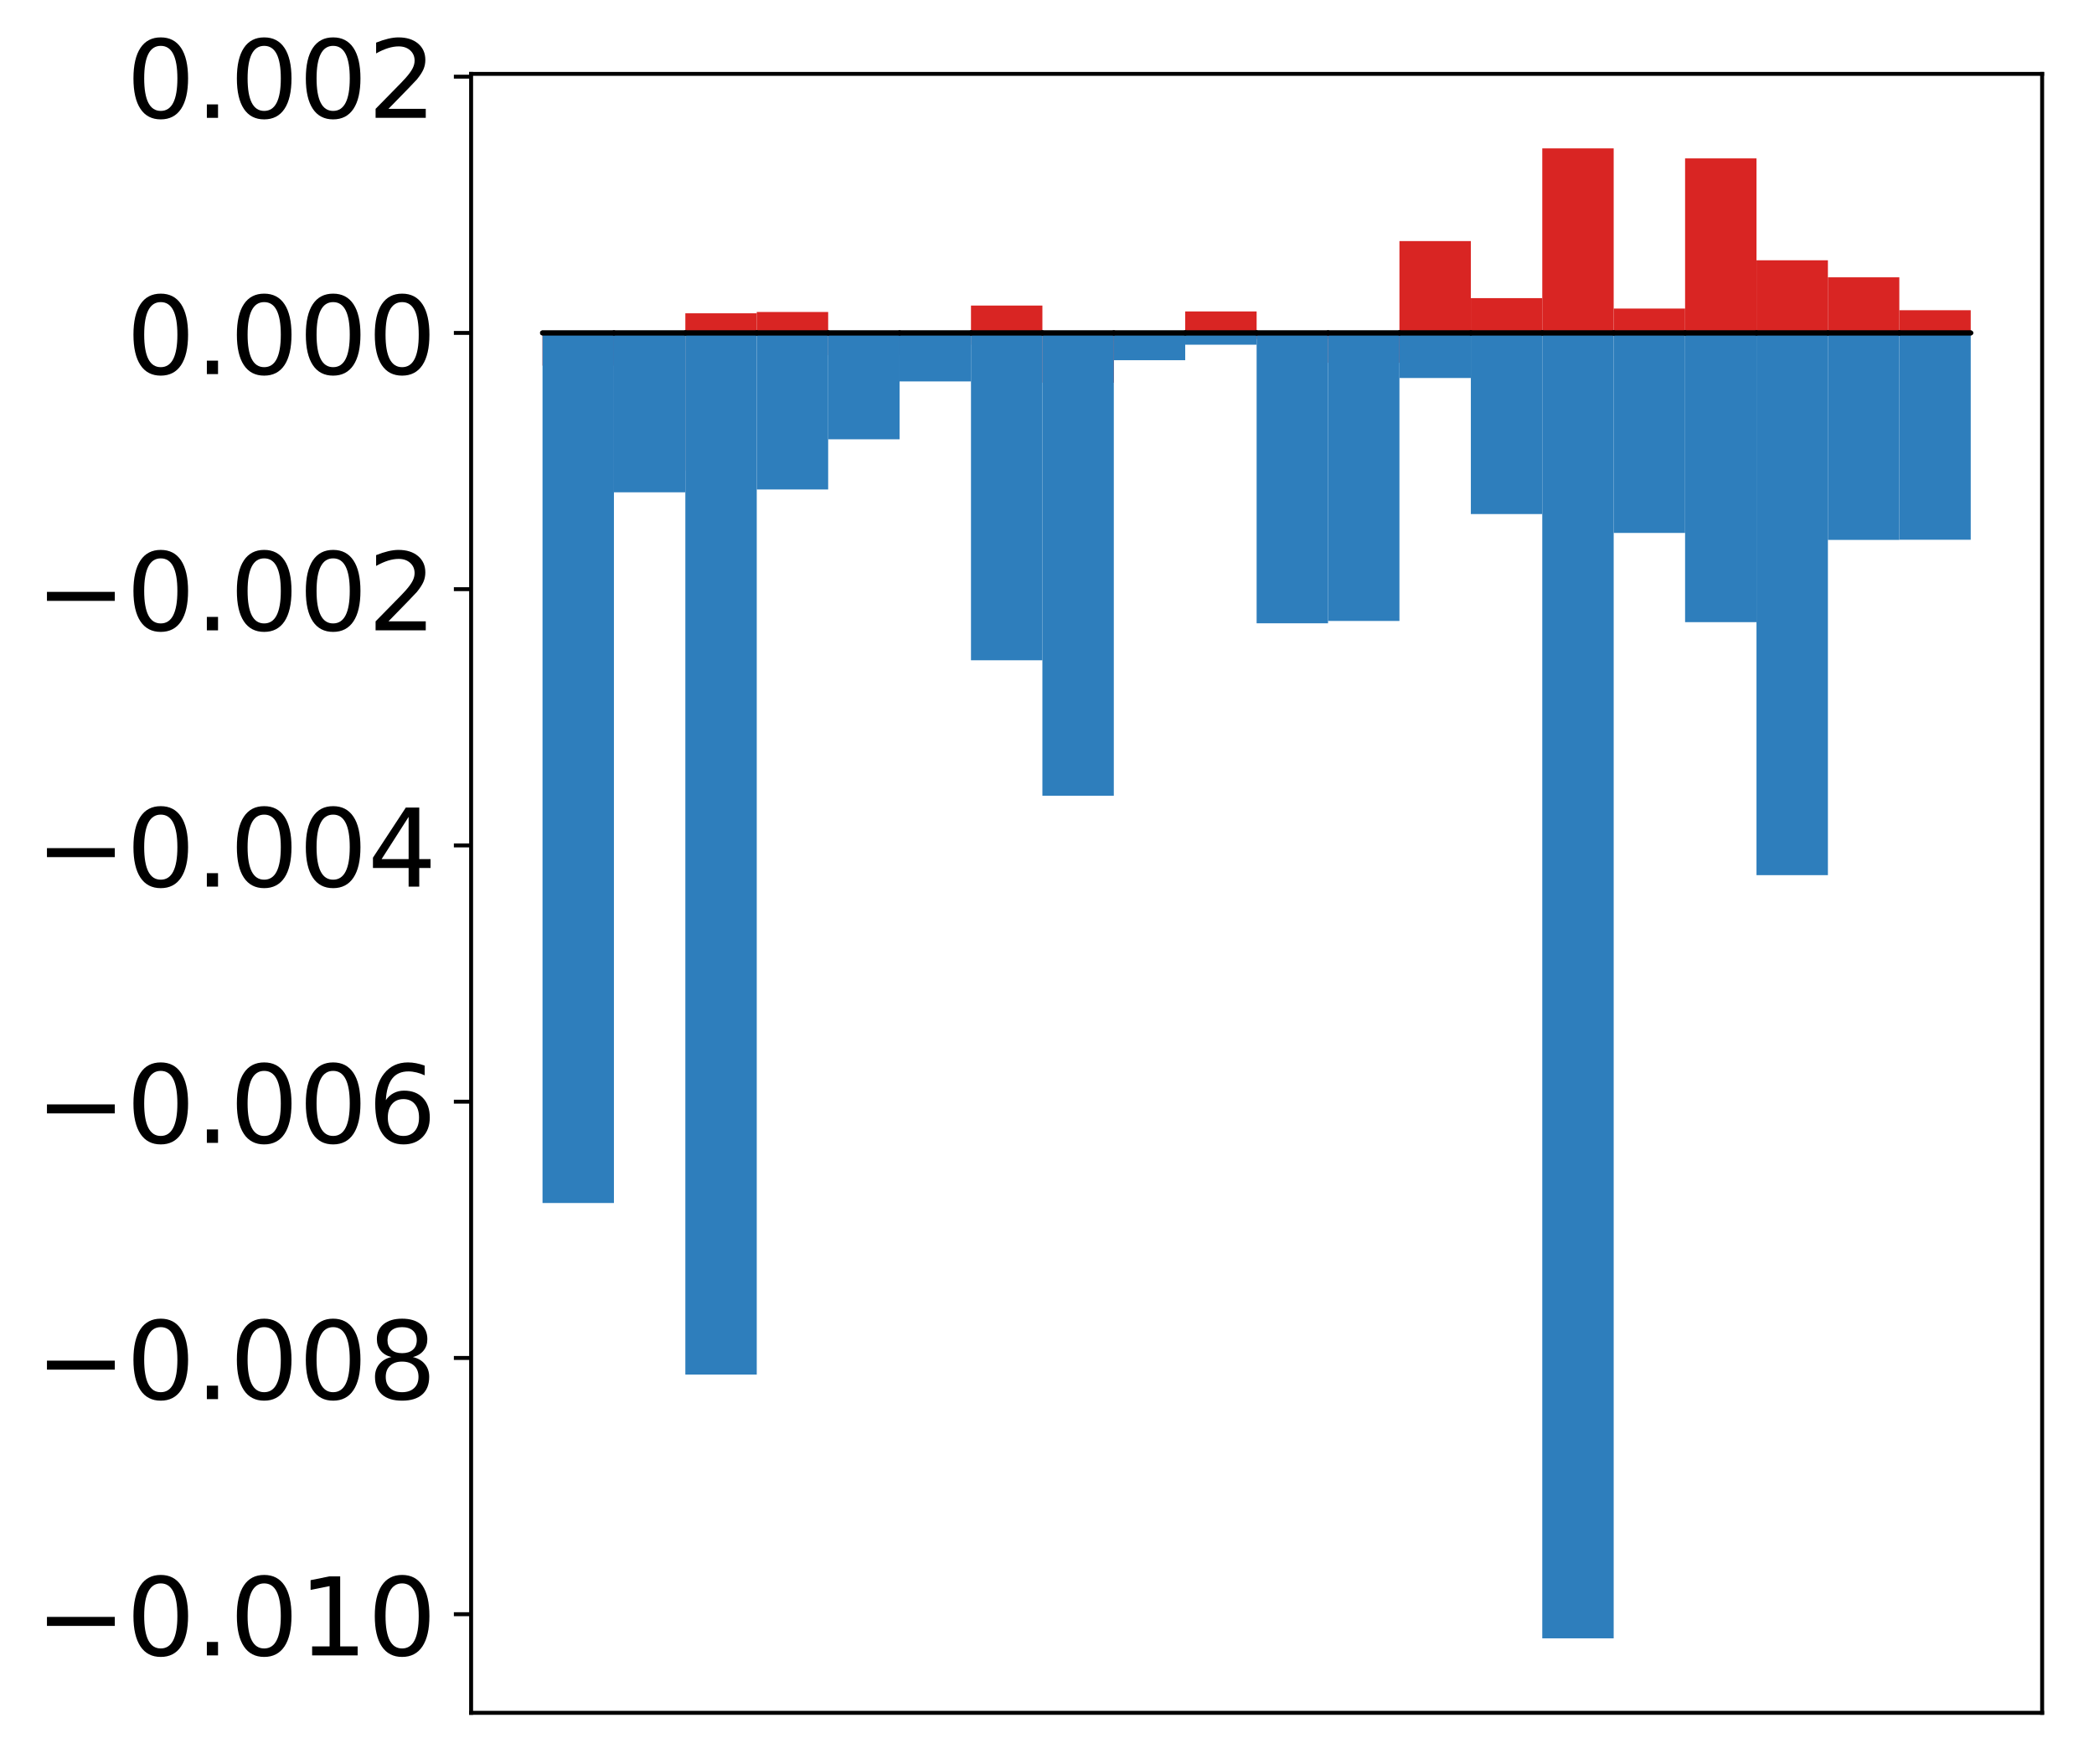 <?xml version="1.0" encoding="utf-8" standalone="no"?>
<!DOCTYPE svg PUBLIC "-//W3C//DTD SVG 1.1//EN"
  "http://www.w3.org/Graphics/SVG/1.1/DTD/svg11.dtd">
<!-- Created with matplotlib (http://matplotlib.org/) -->
<svg height="358pt" version="1.1" viewBox="0 0 425 358" width="425pt" xmlns="http://www.w3.org/2000/svg" xmlns:xlink="http://www.w3.org/1999/xlink">
 <defs>
  <style type="text/css">
*{stroke-linecap:butt;stroke-linejoin:round;}
  </style>
 </defs>
 <g id="figure_1">
  <g id="patch_1">
   <path d="M 0 358.336 
L 425.174 358.336 
L 425.174 0 
L 0 0 
z
" style="fill:#ffffff;"/>
  </g>
  <g id="axes_1">
   <g id="patch_2">
    <path d="M 95.617 347.636 
L 414.474 347.636 
L 414.474 14.996 
L 95.617 14.996 
z
" style="fill:#ffffff;"/>
   </g>
   <g id="matplotlib.axis_1"/>
   <g id="matplotlib.axis_2">
    <g id="ytick_1">
     <g id="line2d_1">
      <defs>
       <path d="M 0 0 
L -3.5 0 
" id="m4e9b12792a" style="stroke:#000000;stroke-width:0.8;"/>
      </defs>
      <g>
       <use style="stroke:#000000;stroke-width:0.8;" x="95.617" xlink:href="#m4e9b12792a" y="327.617"/>
      </g>
     </g>
     <g id="text_1">
      <!-- −0.010 -->
      <defs>
       <path d="M 10.594 35.5 
L 73.188 35.5 
L 73.188 27.203 
L 10.594 27.203 
z
" id="DejaVuSans-2212"/>
       <path d="M 31.781 66.406 
Q 24.172 66.406 20.328 58.906 
Q 16.5 51.422 16.5 36.375 
Q 16.5 21.391 20.328 13.891 
Q 24.172 6.391 31.781 6.391 
Q 39.453 6.391 43.281 13.891 
Q 47.125 21.391 47.125 36.375 
Q 47.125 51.422 43.281 58.906 
Q 39.453 66.406 31.781 66.406 
z
M 31.781 74.219 
Q 44.047 74.219 50.516 64.516 
Q 56.984 54.828 56.984 36.375 
Q 56.984 17.969 50.516 8.266 
Q 44.047 -1.422 31.781 -1.422 
Q 19.531 -1.422 13.062 8.266 
Q 6.594 17.969 6.594 36.375 
Q 6.594 54.828 13.062 64.516 
Q 19.531 74.219 31.781 74.219 
z
" id="DejaVuSans-30"/>
       <path d="M 10.688 12.406 
L 21 12.406 
L 21 0 
L 10.688 0 
z
" id="DejaVuSans-2e"/>
       <path d="M 12.406 8.297 
L 28.516 8.297 
L 28.516 63.922 
L 10.984 60.406 
L 10.984 69.391 
L 28.422 72.906 
L 38.281 72.906 
L 38.281 8.297 
L 54.391 8.297 
L 54.391 0 
L 12.406 0 
z
" id="DejaVuSans-31"/>
      </defs>
      <g transform="translate(7.2 335.976)scale(0.22 -0.22)">
       <use xlink:href="#DejaVuSans-2212"/>
       <use x="83.789" xlink:href="#DejaVuSans-30"/>
       <use x="147.412" xlink:href="#DejaVuSans-2e"/>
       <use x="179.199" xlink:href="#DejaVuSans-30"/>
       <use x="242.822" xlink:href="#DejaVuSans-31"/>
       <use x="306.445" xlink:href="#DejaVuSans-30"/>
      </g>
     </g>
    </g>
    <g id="ytick_2">
     <g id="line2d_2">
      <g>
       <use style="stroke:#000000;stroke-width:0.8;" x="95.617" xlink:href="#m4e9b12792a" y="275.607"/>
      </g>
     </g>
     <g id="text_2">
      <!-- −0.008 -->
      <defs>
       <path d="M 31.781 34.625 
Q 24.75 34.625 20.719 30.859 
Q 16.703 27.094 16.703 20.516 
Q 16.703 13.922 20.719 10.156 
Q 24.75 6.391 31.781 6.391 
Q 38.812 6.391 42.859 10.172 
Q 46.922 13.969 46.922 20.516 
Q 46.922 27.094 42.891 30.859 
Q 38.875 34.625 31.781 34.625 
z
M 21.922 38.812 
Q 15.578 40.375 12.031 44.719 
Q 8.5 49.078 8.5 55.328 
Q 8.5 64.062 14.719 69.141 
Q 20.953 74.219 31.781 74.219 
Q 42.672 74.219 48.875 69.141 
Q 55.078 64.062 55.078 55.328 
Q 55.078 49.078 51.531 44.719 
Q 48 40.375 41.703 38.812 
Q 48.828 37.156 52.797 32.312 
Q 56.781 27.484 56.781 20.516 
Q 56.781 9.906 50.312 4.234 
Q 43.844 -1.422 31.781 -1.422 
Q 19.734 -1.422 13.25 4.234 
Q 6.781 9.906 6.781 20.516 
Q 6.781 27.484 10.781 32.312 
Q 14.797 37.156 21.922 38.812 
z
M 18.312 54.391 
Q 18.312 48.734 21.844 45.562 
Q 25.391 42.391 31.781 42.391 
Q 38.141 42.391 41.719 45.562 
Q 45.312 48.734 45.312 54.391 
Q 45.312 60.062 41.719 63.234 
Q 38.141 66.406 31.781 66.406 
Q 25.391 66.406 21.844 63.234 
Q 18.312 60.062 18.312 54.391 
z
" id="DejaVuSans-38"/>
      </defs>
      <g transform="translate(7.2 283.966)scale(0.22 -0.22)">
       <use xlink:href="#DejaVuSans-2212"/>
       <use x="83.789" xlink:href="#DejaVuSans-30"/>
       <use x="147.412" xlink:href="#DejaVuSans-2e"/>
       <use x="179.199" xlink:href="#DejaVuSans-30"/>
       <use x="242.822" xlink:href="#DejaVuSans-30"/>
       <use x="306.445" xlink:href="#DejaVuSans-38"/>
      </g>
     </g>
    </g>
    <g id="ytick_3">
     <g id="line2d_3">
      <g>
       <use style="stroke:#000000;stroke-width:0.8;" x="95.617" xlink:href="#m4e9b12792a" y="223.598"/>
      </g>
     </g>
     <g id="text_3">
      <!-- −0.006 -->
      <defs>
       <path d="M 33.016 40.375 
Q 26.375 40.375 22.484 35.828 
Q 18.609 31.297 18.609 23.391 
Q 18.609 15.531 22.484 10.953 
Q 26.375 6.391 33.016 6.391 
Q 39.656 6.391 43.531 10.953 
Q 47.406 15.531 47.406 23.391 
Q 47.406 31.297 43.531 35.828 
Q 39.656 40.375 33.016 40.375 
z
M 52.594 71.297 
L 52.594 62.312 
Q 48.875 64.062 45.094 64.984 
Q 41.312 65.922 37.594 65.922 
Q 27.828 65.922 22.672 59.328 
Q 17.531 52.734 16.797 39.406 
Q 19.672 43.656 24.016 45.922 
Q 28.375 48.188 33.594 48.188 
Q 44.578 48.188 50.953 41.516 
Q 57.328 34.859 57.328 23.391 
Q 57.328 12.156 50.688 5.359 
Q 44.047 -1.422 33.016 -1.422 
Q 20.359 -1.422 13.672 8.266 
Q 6.984 17.969 6.984 36.375 
Q 6.984 53.656 15.188 63.938 
Q 23.391 74.219 37.203 74.219 
Q 40.922 74.219 44.703 73.484 
Q 48.484 72.75 52.594 71.297 
z
" id="DejaVuSans-36"/>
      </defs>
      <g transform="translate(7.2 231.956)scale(0.22 -0.22)">
       <use xlink:href="#DejaVuSans-2212"/>
       <use x="83.789" xlink:href="#DejaVuSans-30"/>
       <use x="147.412" xlink:href="#DejaVuSans-2e"/>
       <use x="179.199" xlink:href="#DejaVuSans-30"/>
       <use x="242.822" xlink:href="#DejaVuSans-30"/>
       <use x="306.445" xlink:href="#DejaVuSans-36"/>
      </g>
     </g>
    </g>
    <g id="ytick_4">
     <g id="line2d_4">
      <g>
       <use style="stroke:#000000;stroke-width:0.8;" x="95.617" xlink:href="#m4e9b12792a" y="171.588"/>
      </g>
     </g>
     <g id="text_4">
      <!-- −0.004 -->
      <defs>
       <path d="M 37.797 64.312 
L 12.891 25.391 
L 37.797 25.391 
z
M 35.203 72.906 
L 47.609 72.906 
L 47.609 25.391 
L 58.016 25.391 
L 58.016 17.188 
L 47.609 17.188 
L 47.609 0 
L 37.797 0 
L 37.797 17.188 
L 4.891 17.188 
L 4.891 26.703 
z
" id="DejaVuSans-34"/>
      </defs>
      <g transform="translate(7.2 179.946)scale(0.22 -0.22)">
       <use xlink:href="#DejaVuSans-2212"/>
       <use x="83.789" xlink:href="#DejaVuSans-30"/>
       <use x="147.412" xlink:href="#DejaVuSans-2e"/>
       <use x="179.199" xlink:href="#DejaVuSans-30"/>
       <use x="242.822" xlink:href="#DejaVuSans-30"/>
       <use x="306.445" xlink:href="#DejaVuSans-34"/>
      </g>
     </g>
    </g>
    <g id="ytick_5">
     <g id="line2d_5">
      <g>
       <use style="stroke:#000000;stroke-width:0.8;" x="95.617" xlink:href="#m4e9b12792a" y="119.578"/>
      </g>
     </g>
     <g id="text_5">
      <!-- −0.002 -->
      <defs>
       <path d="M 19.188 8.297 
L 53.609 8.297 
L 53.609 0 
L 7.328 0 
L 7.328 8.297 
Q 12.938 14.109 22.625 23.891 
Q 32.328 33.688 34.812 36.531 
Q 39.547 41.844 41.422 45.531 
Q 43.312 49.219 43.312 52.781 
Q 43.312 58.594 39.234 62.25 
Q 35.156 65.922 28.609 65.922 
Q 23.969 65.922 18.812 64.312 
Q 13.672 62.703 7.812 59.422 
L 7.812 69.391 
Q 13.766 71.781 18.938 73 
Q 24.125 74.219 28.422 74.219 
Q 39.75 74.219 46.484 68.547 
Q 53.219 62.891 53.219 53.422 
Q 53.219 48.922 51.531 44.891 
Q 49.859 40.875 45.406 35.406 
Q 44.188 33.984 37.641 27.219 
Q 31.109 20.453 19.188 8.297 
z
" id="DejaVuSans-32"/>
      </defs>
      <g transform="translate(7.2 127.936)scale(0.22 -0.22)">
       <use xlink:href="#DejaVuSans-2212"/>
       <use x="83.789" xlink:href="#DejaVuSans-30"/>
       <use x="147.412" xlink:href="#DejaVuSans-2e"/>
       <use x="179.199" xlink:href="#DejaVuSans-30"/>
       <use x="242.822" xlink:href="#DejaVuSans-30"/>
       <use x="306.445" xlink:href="#DejaVuSans-32"/>
      </g>
     </g>
    </g>
    <g id="ytick_6">
     <g id="line2d_6">
      <g>
       <use style="stroke:#000000;stroke-width:0.8;" x="95.617" xlink:href="#m4e9b12792a" y="67.568"/>
      </g>
     </g>
     <g id="text_6">
      <!-- 0.000 -->
      <g transform="translate(25.635 75.926)scale(0.22 -0.22)">
       <use xlink:href="#DejaVuSans-30"/>
       <use x="63.623" xlink:href="#DejaVuSans-2e"/>
       <use x="95.41" xlink:href="#DejaVuSans-30"/>
       <use x="159.033" xlink:href="#DejaVuSans-30"/>
       <use x="222.656" xlink:href="#DejaVuSans-30"/>
      </g>
     </g>
    </g>
    <g id="ytick_7">
     <g id="line2d_7">
      <g>
       <use style="stroke:#000000;stroke-width:0.8;" x="95.617" xlink:href="#m4e9b12792a" y="15.558"/>
      </g>
     </g>
     <g id="text_7">
      <!-- 0.002 -->
      <g transform="translate(25.635 23.917)scale(0.22 -0.22)">
       <use xlink:href="#DejaVuSans-30"/>
       <use x="63.623" xlink:href="#DejaVuSans-2e"/>
       <use x="95.41" xlink:href="#DejaVuSans-30"/>
       <use x="159.033" xlink:href="#DejaVuSans-30"/>
       <use x="222.656" xlink:href="#DejaVuSans-32"/>
      </g>
     </g>
    </g>
   </g>
   <g id="patch_3">
    <path clip-path="url(#p937787bb6e)" d="M 110.111 67.568 
L 124.604 67.568 
L 124.604 74.209 
L 110.111 74.209 
z
" style="fill:#d92523;"/>
   </g>
   <g id="patch_4">
    <path clip-path="url(#p937787bb6e)" d="M 124.604 67.568 
L 139.098 67.568 
L 139.098 95.516 
L 124.604 95.516 
z
" style="fill:#d92523;"/>
   </g>
   <g id="patch_5">
    <path clip-path="url(#p937787bb6e)" d="M 139.098 67.568 
L 153.591 67.568 
L 153.591 63.586 
L 139.098 63.586 
z
" style="fill:#d92523;"/>
   </g>
   <g id="patch_6">
    <path clip-path="url(#p937787bb6e)" d="M 153.591 67.568 
L 168.085 67.568 
L 168.085 63.321 
L 153.591 63.321 
z
" style="fill:#d92523;"/>
   </g>
   <g id="patch_7">
    <path clip-path="url(#p937787bb6e)" d="M 168.085 67.568 
L 182.578 67.568 
L 182.578 72.091 
L 168.085 72.091 
z
" style="fill:#d92523;"/>
   </g>
   <g id="patch_8">
    <path clip-path="url(#p937787bb6e)" d="M 182.578 67.568 
L 197.072 67.568 
L 197.072 69.958 
L 182.578 69.958 
z
" style="fill:#d92523;"/>
   </g>
   <g id="patch_9">
    <path clip-path="url(#p937787bb6e)" d="M 197.072 67.568 
L 211.565 67.568 
L 211.565 62.016 
L 197.072 62.016 
z
" style="fill:#d92523;"/>
   </g>
   <g id="patch_10">
    <path clip-path="url(#p937787bb6e)" d="M 211.565 67.568 
L 226.059 67.568 
L 226.059 77.673 
L 211.565 77.673 
z
" style="fill:#d92523;"/>
   </g>
   <g id="patch_11">
    <path clip-path="url(#p937787bb6e)" d="M 226.059 67.568 
L 240.552 67.568 
L 240.552 69.206 
L 226.059 69.206 
z
" style="fill:#d92523;"/>
   </g>
   <g id="patch_12">
    <path clip-path="url(#p937787bb6e)" d="M 240.552 67.568 
L 255.046 67.568 
L 255.046 63.208 
L 240.552 63.208 
z
" style="fill:#d92523;"/>
   </g>
   <g id="patch_13">
    <path clip-path="url(#p937787bb6e)" d="M 255.046 67.568 
L 269.539 67.568 
L 269.539 68.807 
L 255.046 68.807 
z
" style="fill:#d92523;"/>
   </g>
   <g id="patch_14">
    <path clip-path="url(#p937787bb6e)" d="M 269.539 67.568 
L 284.033 67.568 
L 284.033 73.623 
L 269.539 73.623 
z
" style="fill:#d92523;"/>
   </g>
   <g id="patch_15">
    <path clip-path="url(#p937787bb6e)" d="M 284.033 67.568 
L 298.526 67.568 
L 298.526 48.931 
L 284.033 48.931 
z
" style="fill:#d92523;"/>
   </g>
   <g id="patch_16">
    <path clip-path="url(#p937787bb6e)" d="M 298.526 67.568 
L 313.02 67.568 
L 313.02 60.509 
L 298.526 60.509 
z
" style="fill:#d92523;"/>
   </g>
   <g id="patch_17">
    <path clip-path="url(#p937787bb6e)" d="M 313.02 67.568 
L 327.513 67.568 
L 327.513 30.116 
L 313.02 30.116 
z
" style="fill:#d92523;"/>
   </g>
   <g id="patch_18">
    <path clip-path="url(#p937787bb6e)" d="M 327.513 67.568 
L 342.007 67.568 
L 342.007 62.625 
L 327.513 62.625 
z
" style="fill:#d92523;"/>
   </g>
   <g id="patch_19">
    <path clip-path="url(#p937787bb6e)" d="M 342.007 67.568 
L 356.5 67.568 
L 356.5 32.147 
L 342.007 32.147 
z
" style="fill:#d92523;"/>
   </g>
   <g id="patch_20">
    <path clip-path="url(#p937787bb6e)" d="M 356.5 67.568 
L 370.994 67.568 
L 370.994 52.827 
L 356.5 52.827 
z
" style="fill:#d92523;"/>
   </g>
   <g id="patch_21">
    <path clip-path="url(#p937787bb6e)" d="M 370.994 67.568 
L 385.487 67.568 
L 385.487 56.283 
L 370.994 56.283 
z
" style="fill:#d92523;"/>
   </g>
   <g id="patch_22">
    <path clip-path="url(#p937787bb6e)" d="M 385.487 67.568 
L 399.981 67.568 
L 399.981 62.963 
L 385.487 62.963 
z
" style="fill:#d92523;"/>
   </g>
   <g id="patch_23">
    <path clip-path="url(#p937787bb6e)" d="M 110.111 67.568 
L 124.604 67.568 
L 124.604 244.161 
L 110.111 244.161 
z
" style="fill:#2e7ebc;"/>
   </g>
   <g id="patch_24">
    <path clip-path="url(#p937787bb6e)" d="M 124.604 67.568 
L 139.098 67.568 
L 139.098 99.918 
L 124.604 99.918 
z
" style="fill:#2e7ebc;"/>
   </g>
   <g id="patch_25">
    <path clip-path="url(#p937787bb6e)" d="M 139.098 67.568 
L 153.591 67.568 
L 153.591 278.984 
L 139.098 278.984 
z
" style="fill:#2e7ebc;"/>
   </g>
   <g id="patch_26">
    <path clip-path="url(#p937787bb6e)" d="M 153.591 67.568 
L 168.085 67.568 
L 168.085 99.343 
L 153.591 99.343 
z
" style="fill:#2e7ebc;"/>
   </g>
   <g id="patch_27">
    <path clip-path="url(#p937787bb6e)" d="M 168.085 67.568 
L 182.578 67.568 
L 182.578 89.16 
L 168.085 89.16 
z
" style="fill:#2e7ebc;"/>
   </g>
   <g id="patch_28">
    <path clip-path="url(#p937787bb6e)" d="M 182.578 67.568 
L 197.072 67.568 
L 197.072 77.414 
L 182.578 77.414 
z
" style="fill:#2e7ebc;"/>
   </g>
   <g id="patch_29">
    <path clip-path="url(#p937787bb6e)" d="M 197.072 67.568 
L 211.565 67.568 
L 211.565 134.009 
L 197.072 134.009 
z
" style="fill:#2e7ebc;"/>
   </g>
   <g id="patch_30">
    <path clip-path="url(#p937787bb6e)" d="M 211.565 67.568 
L 226.059 67.568 
L 226.059 161.5 
L 211.565 161.5 
z
" style="fill:#2e7ebc;"/>
   </g>
   <g id="patch_31">
    <path clip-path="url(#p937787bb6e)" d="M 226.059 67.568 
L 240.552 67.568 
L 240.552 73.107 
L 226.059 73.107 
z
" style="fill:#2e7ebc;"/>
   </g>
   <g id="patch_32">
    <path clip-path="url(#p937787bb6e)" d="M 240.552 67.568 
L 255.046 67.568 
L 255.046 69.96 
L 240.552 69.96 
z
" style="fill:#2e7ebc;"/>
   </g>
   <g id="patch_33">
    <path clip-path="url(#p937787bb6e)" d="M 255.046 67.568 
L 269.539 67.568 
L 269.539 126.503 
L 255.046 126.503 
z
" style="fill:#2e7ebc;"/>
   </g>
   <g id="patch_34">
    <path clip-path="url(#p937787bb6e)" d="M 269.539 67.568 
L 284.033 67.568 
L 284.033 126.028 
L 269.539 126.028 
z
" style="fill:#2e7ebc;"/>
   </g>
   <g id="patch_35">
    <path clip-path="url(#p937787bb6e)" d="M 284.033 67.568 
L 298.526 67.568 
L 298.526 76.72 
L 284.033 76.72 
z
" style="fill:#2e7ebc;"/>
   </g>
   <g id="patch_36">
    <path clip-path="url(#p937787bb6e)" d="M 298.526 67.568 
L 313.02 67.568 
L 313.02 104.332 
L 298.526 104.332 
z
" style="fill:#2e7ebc;"/>
   </g>
   <g id="patch_37">
    <path clip-path="url(#p937787bb6e)" d="M 313.02 67.568 
L 327.513 67.568 
L 327.513 332.516 
L 313.02 332.516 
z
" style="fill:#2e7ebc;"/>
   </g>
   <g id="patch_38">
    <path clip-path="url(#p937787bb6e)" d="M 327.513 67.568 
L 342.007 67.568 
L 342.007 108.163 
L 327.513 108.163 
z
" style="fill:#2e7ebc;"/>
   </g>
   <g id="patch_39">
    <path clip-path="url(#p937787bb6e)" d="M 342.007 67.568 
L 356.5 67.568 
L 356.5 126.272 
L 342.007 126.272 
z
" style="fill:#2e7ebc;"/>
   </g>
   <g id="patch_40">
    <path clip-path="url(#p937787bb6e)" d="M 356.5 67.568 
L 370.994 67.568 
L 370.994 177.619 
L 356.5 177.619 
z
" style="fill:#2e7ebc;"/>
   </g>
   <g id="patch_41">
    <path clip-path="url(#p937787bb6e)" d="M 370.994 67.568 
L 385.487 67.568 
L 385.487 109.58 
L 370.994 109.58 
z
" style="fill:#2e7ebc;"/>
   </g>
   <g id="patch_42">
    <path clip-path="url(#p937787bb6e)" d="M 385.487 67.568 
L 399.981 67.568 
L 399.981 109.547 
L 385.487 109.547 
z
" style="fill:#2e7ebc;"/>
   </g>
   <g id="patch_43">
    <path d="M 95.617 347.636 
L 95.617 14.996 
" style="fill:none;stroke:#000000;stroke-linecap:square;stroke-linejoin:miter;stroke-width:0.8;"/>
   </g>
   <g id="patch_44">
    <path d="M 414.474 347.636 
L 414.474 14.996 
" style="fill:none;stroke:#000000;stroke-linecap:square;stroke-linejoin:miter;stroke-width:0.8;"/>
   </g>
   <g id="patch_45">
    <path d="M 95.617 347.636 
L 414.474 347.636 
" style="fill:none;stroke:#000000;stroke-linecap:square;stroke-linejoin:miter;stroke-width:0.8;"/>
   </g>
   <g id="patch_46">
    <path d="M 95.617 14.996 
L 414.474 14.996 
" style="fill:none;stroke:#000000;stroke-linecap:square;stroke-linejoin:miter;stroke-width:0.8;"/>
   </g>
   <g id="patch_47">
    <path clip-path="url(#p937787bb6e)" d="M 110.111 67.568 
L 124.604 67.568 
L 124.604 67.568 
L 110.111 67.568 
z
" style="fill:none;stroke:#000000;stroke-linejoin:miter;"/>
   </g>
   <g id="patch_48">
    <path clip-path="url(#p937787bb6e)" d="M 124.604 67.568 
L 139.098 67.568 
L 139.098 67.568 
L 124.604 67.568 
z
" style="fill:none;stroke:#000000;stroke-linejoin:miter;"/>
   </g>
   <g id="patch_49">
    <path clip-path="url(#p937787bb6e)" d="M 139.098 67.568 
L 153.591 67.568 
L 153.591 67.568 
L 139.098 67.568 
z
" style="fill:none;stroke:#000000;stroke-linejoin:miter;"/>
   </g>
   <g id="patch_50">
    <path clip-path="url(#p937787bb6e)" d="M 153.591 67.568 
L 168.085 67.568 
L 168.085 67.568 
L 153.591 67.568 
z
" style="fill:none;stroke:#000000;stroke-linejoin:miter;"/>
   </g>
   <g id="patch_51">
    <path clip-path="url(#p937787bb6e)" d="M 168.085 67.568 
L 182.578 67.568 
L 182.578 67.568 
L 168.085 67.568 
z
" style="fill:none;stroke:#000000;stroke-linejoin:miter;"/>
   </g>
   <g id="patch_52">
    <path clip-path="url(#p937787bb6e)" d="M 182.578 67.568 
L 197.072 67.568 
L 197.072 67.568 
L 182.578 67.568 
z
" style="fill:none;stroke:#000000;stroke-linejoin:miter;"/>
   </g>
   <g id="patch_53">
    <path clip-path="url(#p937787bb6e)" d="M 197.072 67.568 
L 211.565 67.568 
L 211.565 67.568 
L 197.072 67.568 
z
" style="fill:none;stroke:#000000;stroke-linejoin:miter;"/>
   </g>
   <g id="patch_54">
    <path clip-path="url(#p937787bb6e)" d="M 211.565 67.568 
L 226.059 67.568 
L 226.059 67.568 
L 211.565 67.568 
z
" style="fill:none;stroke:#000000;stroke-linejoin:miter;"/>
   </g>
   <g id="patch_55">
    <path clip-path="url(#p937787bb6e)" d="M 226.059 67.568 
L 240.552 67.568 
L 240.552 67.568 
L 226.059 67.568 
z
" style="fill:none;stroke:#000000;stroke-linejoin:miter;"/>
   </g>
   <g id="patch_56">
    <path clip-path="url(#p937787bb6e)" d="M 240.552 67.568 
L 255.046 67.568 
L 255.046 67.568 
L 240.552 67.568 
z
" style="fill:none;stroke:#000000;stroke-linejoin:miter;"/>
   </g>
   <g id="patch_57">
    <path clip-path="url(#p937787bb6e)" d="M 255.046 67.568 
L 269.539 67.568 
L 269.539 67.568 
L 255.046 67.568 
z
" style="fill:none;stroke:#000000;stroke-linejoin:miter;"/>
   </g>
   <g id="patch_58">
    <path clip-path="url(#p937787bb6e)" d="M 269.539 67.568 
L 284.033 67.568 
L 284.033 67.568 
L 269.539 67.568 
z
" style="fill:none;stroke:#000000;stroke-linejoin:miter;"/>
   </g>
   <g id="patch_59">
    <path clip-path="url(#p937787bb6e)" d="M 284.033 67.568 
L 298.526 67.568 
L 298.526 67.568 
L 284.033 67.568 
z
" style="fill:none;stroke:#000000;stroke-linejoin:miter;"/>
   </g>
   <g id="patch_60">
    <path clip-path="url(#p937787bb6e)" d="M 298.526 67.568 
L 313.02 67.568 
L 313.02 67.568 
L 298.526 67.568 
z
" style="fill:none;stroke:#000000;stroke-linejoin:miter;"/>
   </g>
   <g id="patch_61">
    <path clip-path="url(#p937787bb6e)" d="M 313.02 67.568 
L 327.513 67.568 
L 327.513 67.568 
L 313.02 67.568 
z
" style="fill:none;stroke:#000000;stroke-linejoin:miter;"/>
   </g>
   <g id="patch_62">
    <path clip-path="url(#p937787bb6e)" d="M 327.513 67.568 
L 342.007 67.568 
L 342.007 67.568 
L 327.513 67.568 
z
" style="fill:none;stroke:#000000;stroke-linejoin:miter;"/>
   </g>
   <g id="patch_63">
    <path clip-path="url(#p937787bb6e)" d="M 342.007 67.568 
L 356.5 67.568 
L 356.5 67.568 
L 342.007 67.568 
z
" style="fill:none;stroke:#000000;stroke-linejoin:miter;"/>
   </g>
   <g id="patch_64">
    <path clip-path="url(#p937787bb6e)" d="M 356.5 67.568 
L 370.994 67.568 
L 370.994 67.568 
L 356.5 67.568 
z
" style="fill:none;stroke:#000000;stroke-linejoin:miter;"/>
   </g>
   <g id="patch_65">
    <path clip-path="url(#p937787bb6e)" d="M 370.994 67.568 
L 385.487 67.568 
L 385.487 67.568 
L 370.994 67.568 
z
" style="fill:none;stroke:#000000;stroke-linejoin:miter;"/>
   </g>
   <g id="patch_66">
    <path clip-path="url(#p937787bb6e)" d="M 385.487 67.568 
L 399.981 67.568 
L 399.981 67.568 
L 385.487 67.568 
z
" style="fill:none;stroke:#000000;stroke-linejoin:miter;"/>
   </g>
   <g id="patch_67">
    <path clip-path="url(#p937787bb6e)" d="M 110.111 67.568 
L 124.604 67.568 
L 124.604 67.568 
L 110.111 67.568 
z
" style="fill:none;stroke:#000000;stroke-linejoin:miter;"/>
   </g>
   <g id="patch_68">
    <path clip-path="url(#p937787bb6e)" d="M 124.604 67.568 
L 139.098 67.568 
L 139.098 67.568 
L 124.604 67.568 
z
" style="fill:none;stroke:#000000;stroke-linejoin:miter;"/>
   </g>
   <g id="patch_69">
    <path clip-path="url(#p937787bb6e)" d="M 139.098 67.568 
L 153.591 67.568 
L 153.591 67.568 
L 139.098 67.568 
z
" style="fill:none;stroke:#000000;stroke-linejoin:miter;"/>
   </g>
   <g id="patch_70">
    <path clip-path="url(#p937787bb6e)" d="M 153.591 67.568 
L 168.085 67.568 
L 168.085 67.568 
L 153.591 67.568 
z
" style="fill:none;stroke:#000000;stroke-linejoin:miter;"/>
   </g>
   <g id="patch_71">
    <path clip-path="url(#p937787bb6e)" d="M 168.085 67.568 
L 182.578 67.568 
L 182.578 67.568 
L 168.085 67.568 
z
" style="fill:none;stroke:#000000;stroke-linejoin:miter;"/>
   </g>
   <g id="patch_72">
    <path clip-path="url(#p937787bb6e)" d="M 182.578 67.568 
L 197.072 67.568 
L 197.072 67.568 
L 182.578 67.568 
z
" style="fill:none;stroke:#000000;stroke-linejoin:miter;"/>
   </g>
   <g id="patch_73">
    <path clip-path="url(#p937787bb6e)" d="M 197.072 67.568 
L 211.565 67.568 
L 211.565 67.568 
L 197.072 67.568 
z
" style="fill:none;stroke:#000000;stroke-linejoin:miter;"/>
   </g>
   <g id="patch_74">
    <path clip-path="url(#p937787bb6e)" d="M 211.565 67.568 
L 226.059 67.568 
L 226.059 67.568 
L 211.565 67.568 
z
" style="fill:none;stroke:#000000;stroke-linejoin:miter;"/>
   </g>
   <g id="patch_75">
    <path clip-path="url(#p937787bb6e)" d="M 226.059 67.568 
L 240.552 67.568 
L 240.552 67.568 
L 226.059 67.568 
z
" style="fill:none;stroke:#000000;stroke-linejoin:miter;"/>
   </g>
   <g id="patch_76">
    <path clip-path="url(#p937787bb6e)" d="M 240.552 67.568 
L 255.046 67.568 
L 255.046 67.568 
L 240.552 67.568 
z
" style="fill:none;stroke:#000000;stroke-linejoin:miter;"/>
   </g>
   <g id="patch_77">
    <path clip-path="url(#p937787bb6e)" d="M 255.046 67.568 
L 269.539 67.568 
L 269.539 67.568 
L 255.046 67.568 
z
" style="fill:none;stroke:#000000;stroke-linejoin:miter;"/>
   </g>
   <g id="patch_78">
    <path clip-path="url(#p937787bb6e)" d="M 269.539 67.568 
L 284.033 67.568 
L 284.033 67.568 
L 269.539 67.568 
z
" style="fill:none;stroke:#000000;stroke-linejoin:miter;"/>
   </g>
   <g id="patch_79">
    <path clip-path="url(#p937787bb6e)" d="M 284.033 67.568 
L 298.526 67.568 
L 298.526 67.568 
L 284.033 67.568 
z
" style="fill:none;stroke:#000000;stroke-linejoin:miter;"/>
   </g>
   <g id="patch_80">
    <path clip-path="url(#p937787bb6e)" d="M 298.526 67.568 
L 313.02 67.568 
L 313.02 67.568 
L 298.526 67.568 
z
" style="fill:none;stroke:#000000;stroke-linejoin:miter;"/>
   </g>
   <g id="patch_81">
    <path clip-path="url(#p937787bb6e)" d="M 313.02 67.568 
L 327.513 67.568 
L 327.513 67.568 
L 313.02 67.568 
z
" style="fill:none;stroke:#000000;stroke-linejoin:miter;"/>
   </g>
   <g id="patch_82">
    <path clip-path="url(#p937787bb6e)" d="M 327.513 67.568 
L 342.007 67.568 
L 342.007 67.568 
L 327.513 67.568 
z
" style="fill:none;stroke:#000000;stroke-linejoin:miter;"/>
   </g>
   <g id="patch_83">
    <path clip-path="url(#p937787bb6e)" d="M 342.007 67.568 
L 356.5 67.568 
L 356.5 67.568 
L 342.007 67.568 
z
" style="fill:none;stroke:#000000;stroke-linejoin:miter;"/>
   </g>
   <g id="patch_84">
    <path clip-path="url(#p937787bb6e)" d="M 356.5 67.568 
L 370.994 67.568 
L 370.994 67.568 
L 356.5 67.568 
z
" style="fill:none;stroke:#000000;stroke-linejoin:miter;"/>
   </g>
   <g id="patch_85">
    <path clip-path="url(#p937787bb6e)" d="M 370.994 67.568 
L 385.487 67.568 
L 385.487 67.568 
L 370.994 67.568 
z
" style="fill:none;stroke:#000000;stroke-linejoin:miter;"/>
   </g>
   <g id="patch_86">
    <path clip-path="url(#p937787bb6e)" d="M 385.487 67.568 
L 399.981 67.568 
L 399.981 67.568 
L 385.487 67.568 
z
" style="fill:none;stroke:#000000;stroke-linejoin:miter;"/>
   </g>
  </g>
 </g>
 <defs>
  <clipPath id="p937787bb6e">
   <rect height="332.64" width="318.857" x="95.617" y="14.996"/>
  </clipPath>
 </defs>
</svg>
